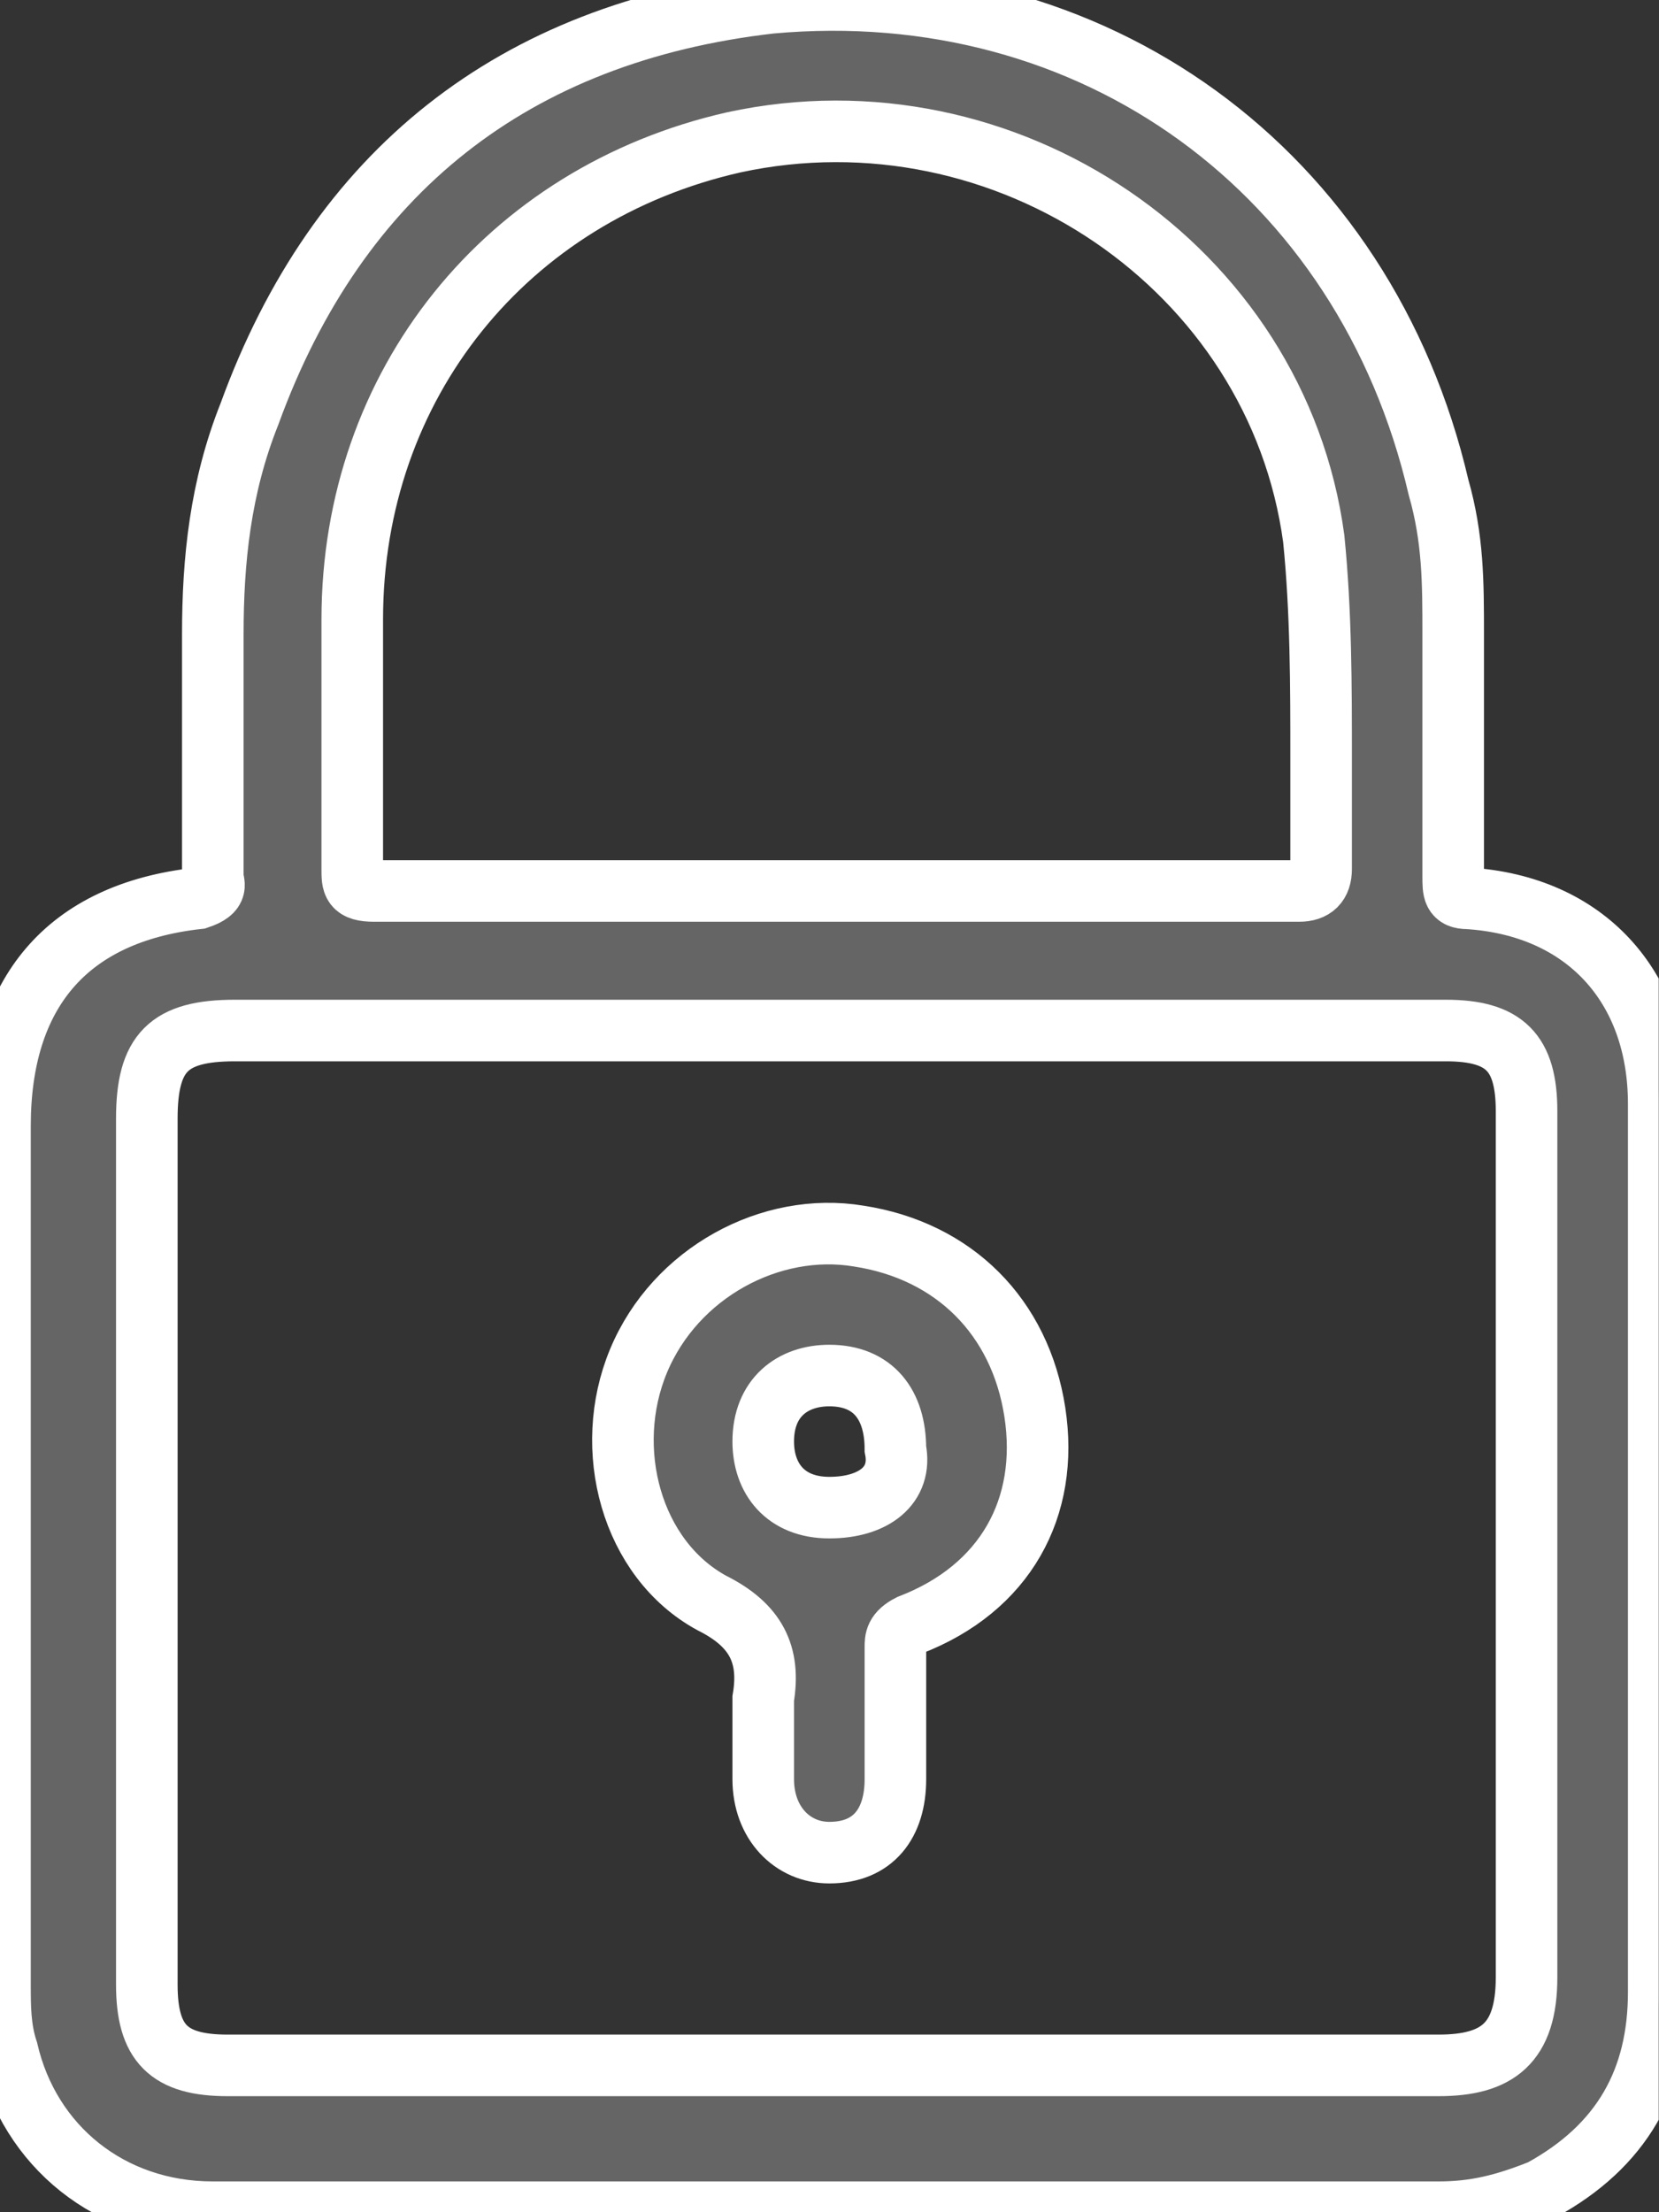<svg width="18" height="24" viewBox="0 0 18 24" fill="none" xmlns="http://www.w3.org/2000/svg">
<rect x="0" y="0" width="18" height="24" fill="#333333" stroke="none"/>
<g clip-path="url(#clip0_647_3037)">
<path d="M17.997 11.976C17.997 10.702 17.2 9.826 15.926 9.746C15.767 9.746 15.767 9.666 15.767 9.507C15.767 8.631 15.767 7.755 15.767 6.879C15.767 6.322 15.767 5.844 15.608 5.287C14.811 1.863 11.865 -0.287 8.361 0.031C5.574 0.35 3.663 1.863 2.707 4.49C2.389 5.287 2.309 6.083 2.309 6.879C2.309 7.755 2.309 8.631 2.309 9.507C2.309 9.587 2.389 9.666 2.15 9.746C0.717 9.905 0 10.781 0 12.215C0 15.32 0 18.426 0 21.531C0 21.77 -7.2916e-06 22.009 0.08 22.248C0.319 23.283 1.194 24 2.309 24C4.539 24 6.769 24 8.998 24C11.228 24 13.458 24 15.608 24C16.006 24 16.324 23.92 16.722 23.761C17.598 23.283 17.997 22.567 17.997 21.611C17.997 18.744 17.997 15.878 17.997 12.931C17.997 12.533 17.997 12.215 17.997 11.976ZM3.822 6.72C3.822 4.172 5.495 2.102 7.963 1.544C10.909 0.907 13.856 2.898 14.254 5.844C14.334 6.641 14.334 7.437 14.334 8.233C14.334 8.631 14.334 9.029 14.334 9.428C14.334 9.587 14.254 9.666 14.095 9.666C12.422 9.666 10.75 9.666 9.078 9.666C7.406 9.666 5.733 9.666 4.061 9.666C3.822 9.666 3.822 9.587 3.822 9.428C3.822 8.472 3.822 7.596 3.822 6.72ZM15.608 22.407C11.228 22.407 6.848 22.407 2.469 22.407C1.831 22.407 1.593 22.169 1.593 21.531C1.593 18.426 1.593 15.241 1.593 12.135C1.593 11.418 1.831 11.18 2.548 11.18C4.698 11.18 6.928 11.18 9.078 11.18C11.308 11.18 13.458 11.18 15.687 11.18C16.324 11.18 16.563 11.418 16.563 12.055C16.563 15.161 16.563 18.346 16.563 21.452C16.563 22.169 16.245 22.407 15.608 22.407Z" fill="#666566" stroke="white" stroke-width="0.668" stroke-miterlimit="10"/>
<path d="M11.228 15.321C11.069 14.286 10.352 13.569 9.317 13.41C8.361 13.251 7.326 13.808 6.928 14.764C6.53 15.719 6.848 16.914 7.724 17.391C8.202 17.63 8.361 17.949 8.281 18.427C8.281 18.506 8.281 18.506 8.281 18.586C8.281 18.825 8.281 19.064 8.281 19.302C8.281 19.78 8.6 20.099 8.998 20.099C9.476 20.099 9.715 19.78 9.715 19.302C9.715 18.825 9.715 18.347 9.715 17.869C9.715 17.79 9.715 17.71 9.874 17.63C10.909 17.232 11.387 16.356 11.228 15.321ZM8.998 16.356C8.52 16.356 8.281 16.038 8.281 15.639C8.281 15.162 8.6 14.923 8.998 14.923C9.476 14.923 9.715 15.241 9.715 15.719C9.794 16.117 9.476 16.356 8.998 16.356Z" fill="#666566" stroke="white" stroke-width="0.668" stroke-miterlimit="10"/>
</g>
<defs>
<clipPath id="clip0_647_3037">
<rect width="17.997" height="24" fill="white"/>
</clipPath>
</defs>
</svg>
